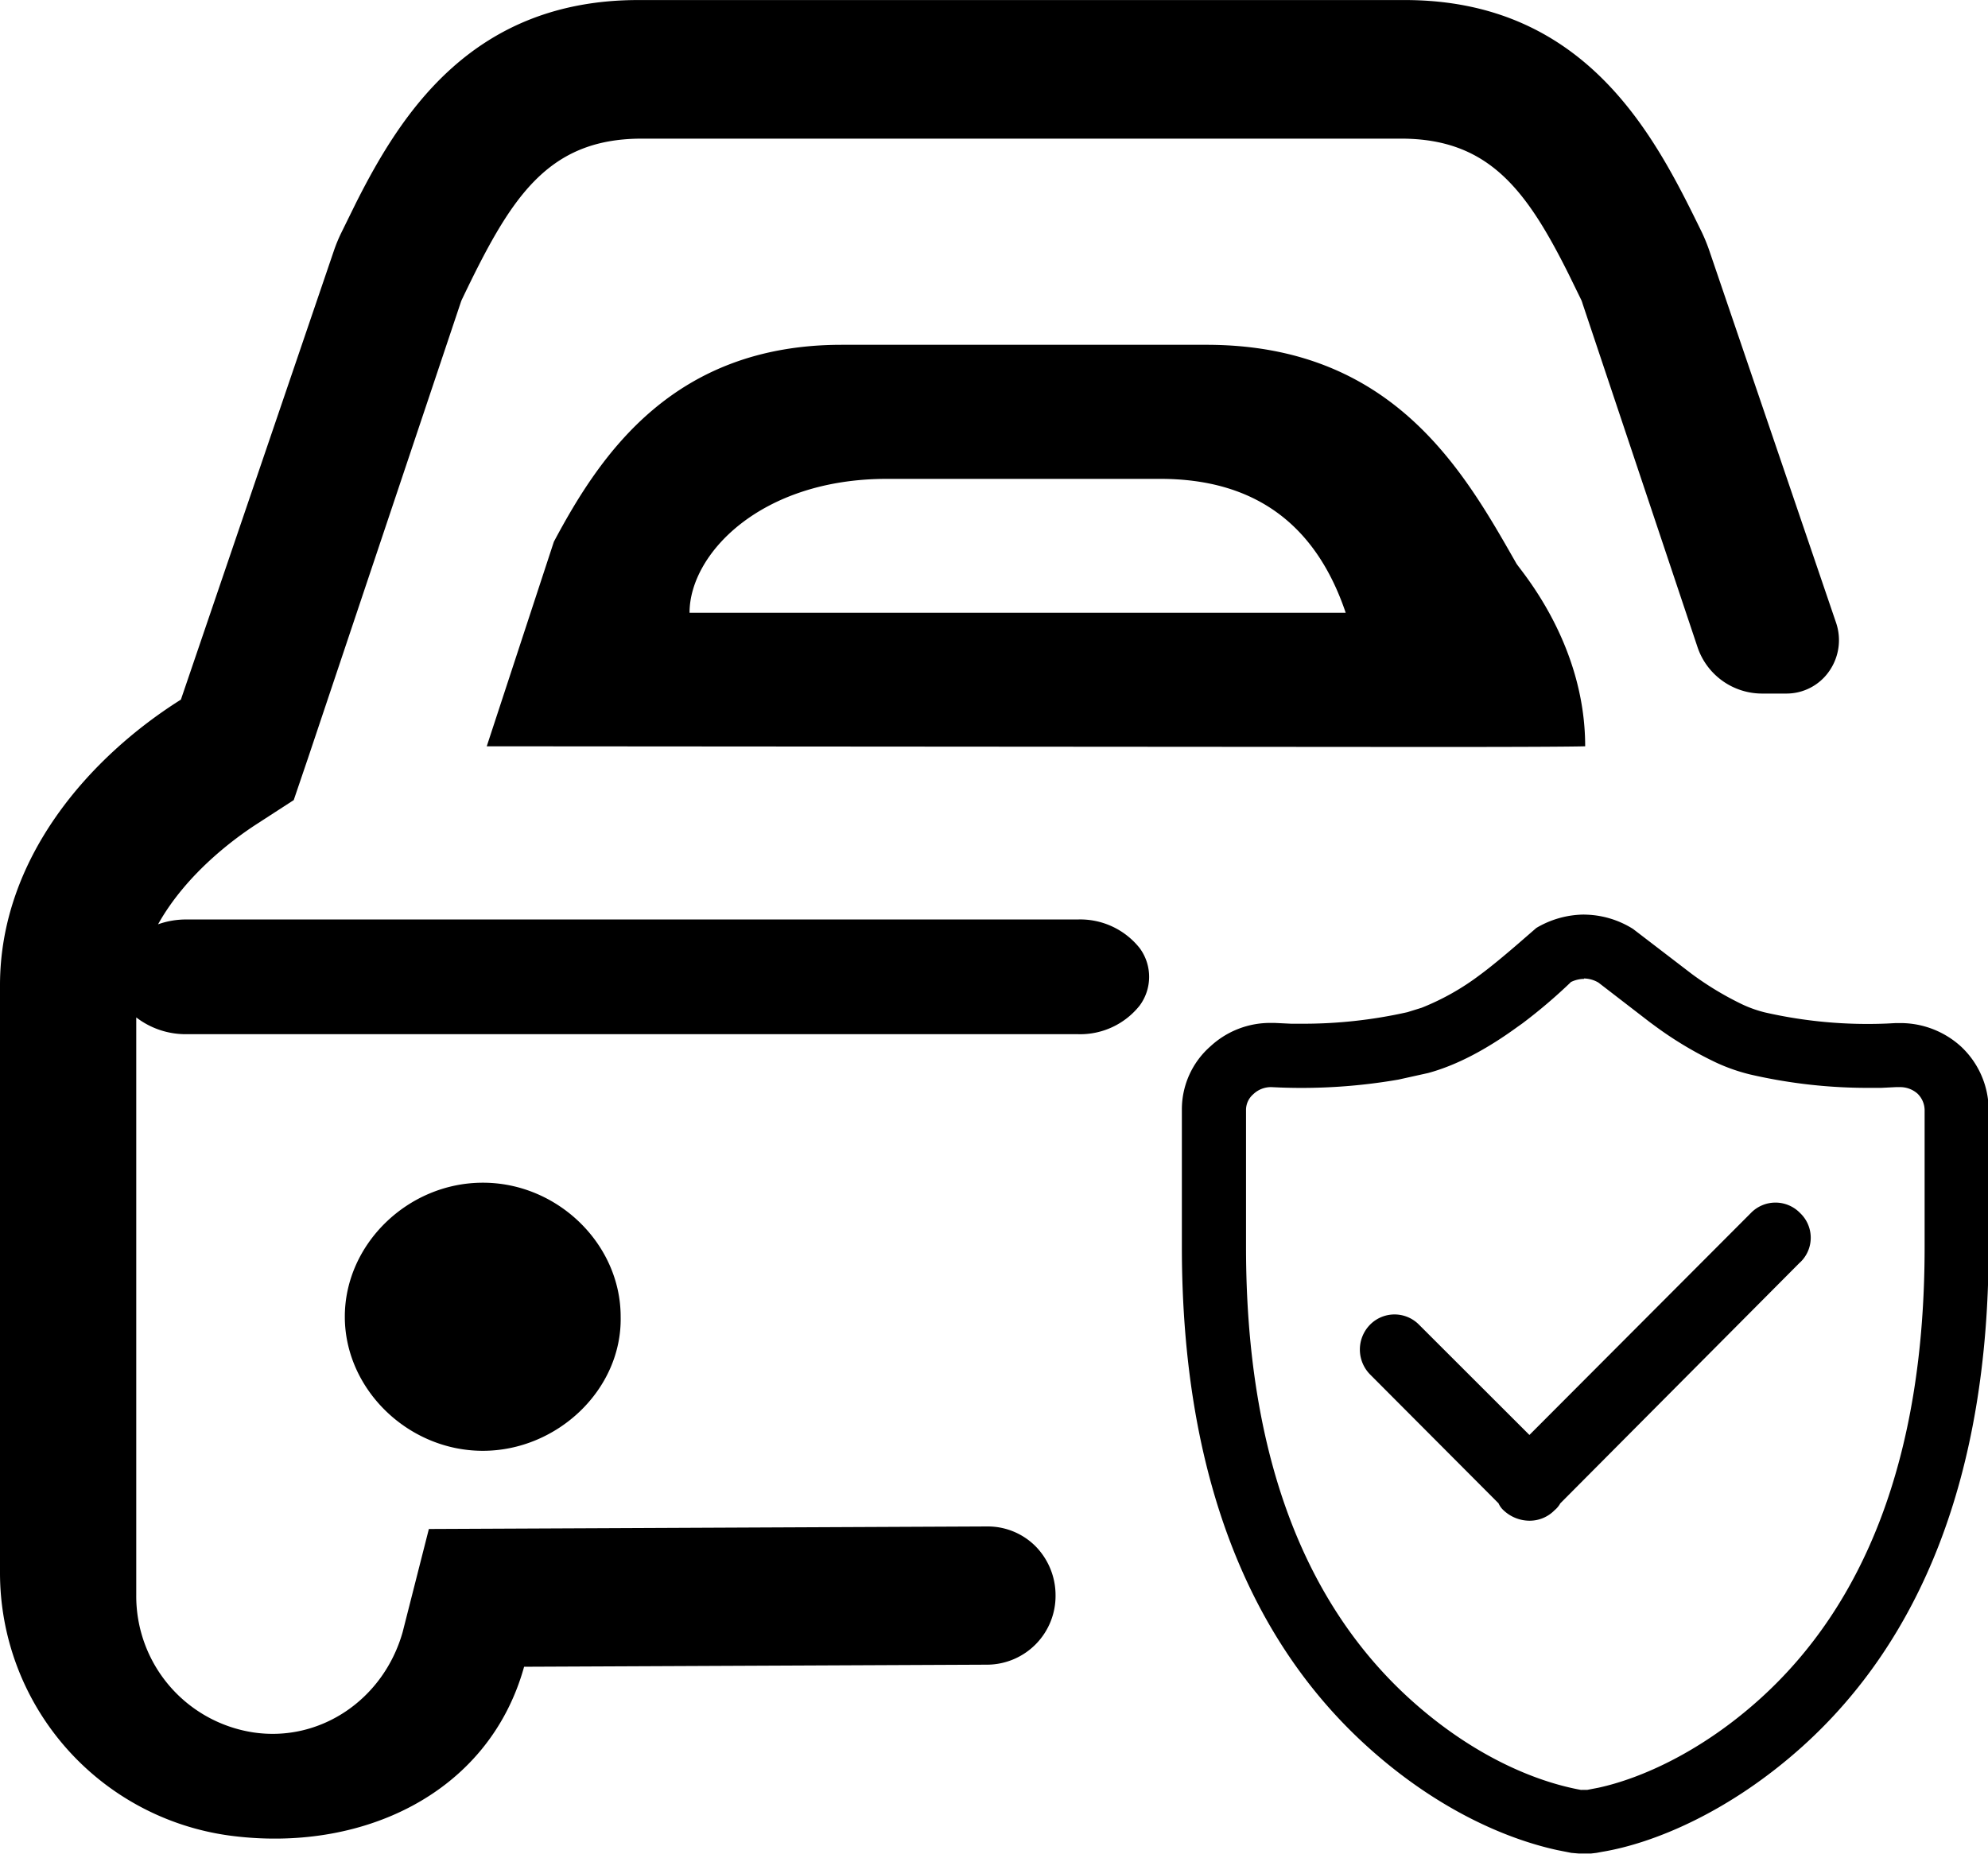 <?xml version="1.0" standalone="no"?><!DOCTYPE svg PUBLIC "-//W3C//DTD SVG 1.1//EN" "http://www.w3.org/Graphics/SVG/1.1/DTD/svg11.dtd"><svg class="icon" width="64px" height="59.69px" viewBox="0 0 1098 1024" version="1.1" xmlns="http://www.w3.org/2000/svg"><path fill="#000000" d="M775.862 0C877.296 0 914.923 77.234 939.895 128.168a98.82 98.82 0 0 1 4.06 9.902l70.144 205.957a29.884 29.884 0 0 1-3.802 26.715 28.695 28.695 0 0 1-23.487 12.377h-13.704a37.627 37.627 0 0 1-35.646-25.962l-63.371-189.421a15.526 15.526 0 0 0-0.693-1.98l-7.109-14.536c-23.368-46.716-44.32-74.659-92.443-74.659H354.483c-52.955 0-72.936 33.666-99.552 89.254l-0.317 0.832L170.311 418.211l-8.08 23.764L141.378 455.481c-10.734 6.991-38.102 26.477-54.083 55.113a46.162 46.162 0 0 1 15.546-2.673h492.494a41.924 41.924 0 0 1 34.141 15.843 26.715 26.715 0 0 1 0 31.686 41.944 41.944 0 0 1-34.141 15.843H102.979a44.776 44.776 0 0 1-27.725-9.268v319.015a76.145 76.145 0 0 0 64.738 75.986c36.835 5.466 71.808-18.081 82.402-55.45l14.476-56.935 308.697-1.406a37.25 37.25 0 0 1 26.477 11.05 38.577 38.577 0 0 1 10.951 26.972 37.963 37.963 0 0 1-37.448 38.34l-256.079 1.149C269.784 991.443 198.828 1023.842 126.327 1013.94A146.546 146.546 0 0 1 0 868.483V544.28c0-70.203 49.39-126.01 99.909-157.814l84.62-248.336a85.155 85.155 0 0 1 4.139-9.902l8.06-16.378C221.8 62.203 261.407 0 352.503 0zM266.754 653.338c41.132 0 76.045 33.844 76.045 74.026 0.832 40.122-34.914 74.085-76.125 74.085s-76.224-33.963-76.224-74.085 34.914-74.026 76.224-74.026zM666.349 190.45c103.355 0 142.387 70.322 171.083 120.663 1.584 3.169 38.082 43.37 38.082 101.137q-12.536 0.356-80.105 0.376l-526.575-0.376 37.072-112.999c25.745-48.38 66.084-108.8 158.903-108.8h201.54z m-25.448 74.065h-151.14c-69.649 0-108.919 41.469-108.919 73.966h362.404q-24.952-73.986-102.404-73.966z m353.334 432.786l-132.466 133.179a13.249 13.249 0 0 1-3.188 3.822 19.209 19.209 0 0 1-13.862 5.763 20.992 20.992 0 0 1-14.298-5.763 11.248 11.248 0 0 1-2.753-3.842l-71.055-71.293a19.605 19.605 0 0 1 0-27.309 18.992 18.992 0 0 1 27.21 0l60.896 60.836 122.306-122.604a18.912 18.912 0 0 1 27.19 0 18.774 18.774 0 0 1 0 27.289z m-119.376-192.094a52.42 52.42 0 0 0-26.339 7.407l-9.902 8.595c-6.634 5.743-15.328 13.031-21.447 17.487a137.258 137.258 0 0 1-32.002 18.001l-7.921 2.456a262.06 262.06 0 0 1-59.411 6.357h-4.733l-9.07-0.436h-1.881a48.499 48.499 0 0 0-33.547 12.872 46.301 46.301 0 0 0-15.843 34.973v75.828c0 127.574 38.122 217.839 102.345 276.002 37.151 33.666 75.253 50.776 104.959 57.272l7.803 1.545 4.119 0.356h6.753l3.01-0.356 2.971-0.554c28.755-4.733 70.639-22.121 110.781-58.222 64.559-58.143 102.859-148.526 102.859-276.041v-75.748a48.123 48.123 0 0 0-15.368-34.973 49.667 49.667 0 0 0-33.666-12.872h-2.297l-4.812 0.257a255.109 255.109 0 0 1-67.471-6.159 67.946 67.946 0 0 1-12.496-4.436 172.291 172.291 0 0 1-27.923-16.853l-32.379-24.814a51.489 51.489 0 0 0-27.111-7.921z m0 35.31a16.1 16.1 0 0 1 8.02 2.297l28.418 21.903 2.456 1.802a203.976 203.976 0 0 0 33.884 20.358 101.612 101.612 0 0 0 19.011 6.674 288.537 288.537 0 0 0 67.094 7.387h5.367l7.921-0.396h2.297a14.358 14.358 0 0 1 9.704 3.565 12.852 12.852 0 0 1 3.961 8.951v75.828c0 117.811-34.22 198.51-91.096 249.762-32.042 28.854-65.213 43.726-89.017 48.915l-6.258 1.208H873.335l0.356 0.099c-25.745-4.575-60.539-19.13-94.819-50.162-56.618-51.311-90.68-132.01-90.68-249.821v-75.887a11.486 11.486 0 0 1 3.961-8.496 14.08 14.08 0 0 1 10.219-3.961l4.951 0.218a313.371 313.371 0 0 0 65.015-4.377l16.457-3.644c16.179-4.416 32.656-13.348 49.251-25.428l2.792-1.98a292.518 292.518 0 0 0 26.774-22.794l-0.416 0.178a16.813 16.813 0 0 1 7.684-1.98z"  /></svg>